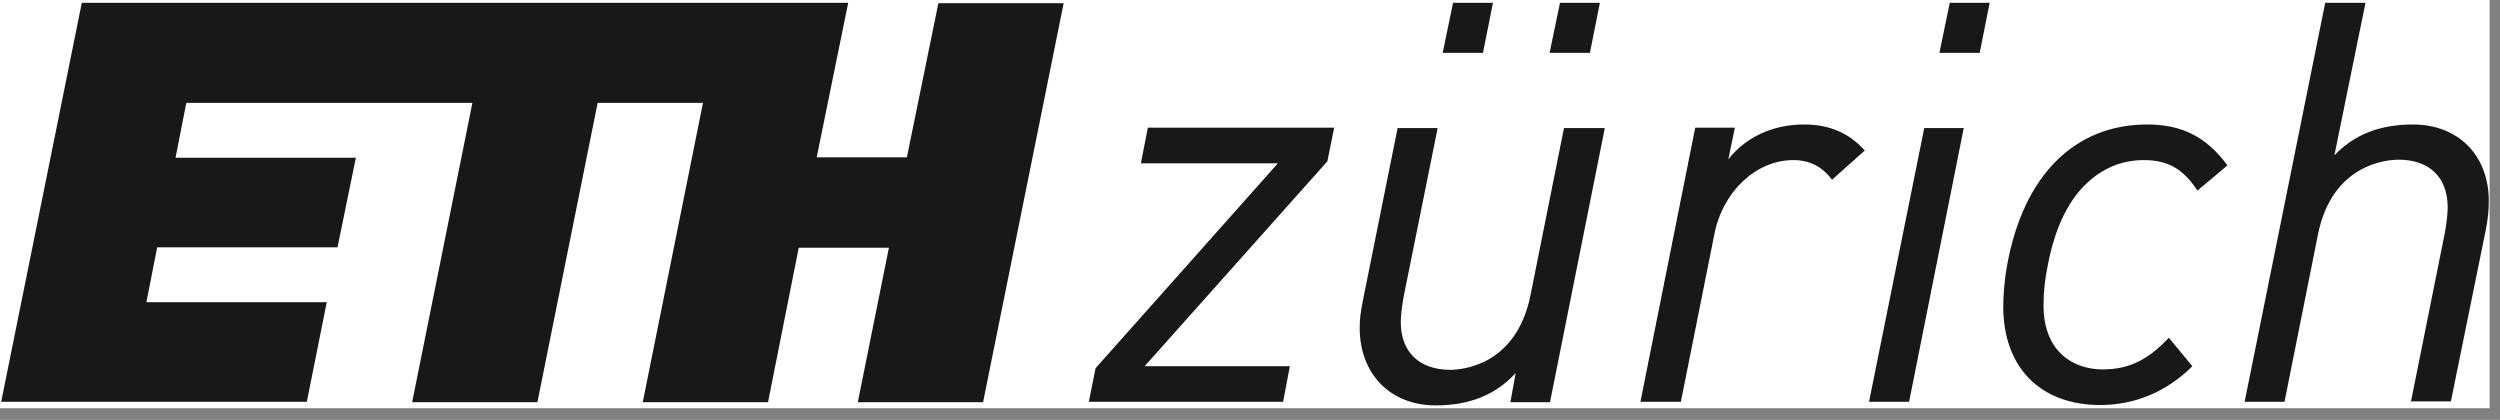 <svg width="131" height="22" viewBox="0 0 131 22" fill="none" xmlns="http://www.w3.org/2000/svg">
<rect x="0" y="0" width="131" height="22" fill="#808080" stroke="none"/>
<g clip-path="url(#clip0_306_772)">
<rect width="130.454" height="21.389" fill="white"/>
<path d="M81.952 6.712H84.084V6.754L81.22 21.076H79.15V21.034L79.422 19.545C78.398 20.678 76.997 21.244 75.241 21.244C72.858 21.244 71.248 19.608 71.248 17.176C71.248 16.672 71.311 16.295 71.394 15.876L71.415 15.75L73.234 6.712H75.325V6.754L73.548 15.561C73.464 16.043 73.401 16.526 73.401 16.882C73.401 18.434 74.363 19.378 75.994 19.378C76.558 19.378 79.443 19.189 80.196 15.477L81.952 6.712ZM94.537 6.523C92.907 6.523 91.485 7.173 90.565 8.348L90.9 6.733V6.691H88.83L85.966 21.013V21.055H88.077L89.834 12.269C90.273 10.025 92.029 8.389 93.973 8.389C94.809 8.389 95.478 8.725 95.98 9.396L96.001 9.417L97.715 7.886L97.694 7.865C96.879 6.964 95.855 6.523 94.537 6.523ZM59.791 8.515V8.557H66.962L57.408 19.294L57.053 21.055H67.234L67.589 19.189H59.98L69.555 8.452L69.91 6.691H60.147L59.791 8.515ZM97.945 21.013V21.055H100.036L102.9 6.712H100.83L97.945 21.013ZM126.44 6.523C124.705 6.523 123.367 7.047 122.322 8.138L123.952 0.148H121.841L117.618 21.055H119.708L121.465 12.269C122.217 8.557 125.123 8.368 125.688 8.368C127.297 8.368 128.259 9.291 128.259 10.864C128.259 11.22 128.196 11.703 128.113 12.185L126.336 21.034H128.426L130.266 11.996C130.35 11.514 130.412 11.116 130.412 10.57C130.433 8.159 128.824 6.523 126.44 6.523ZM112.517 6.523C108.712 6.523 106.036 9.186 105.179 13.863C105.032 14.638 104.97 15.519 104.97 16.064C104.97 19.252 106.914 21.223 110.05 21.223C111.869 21.223 113.52 20.531 114.858 19.21L114.879 19.189L113.667 17.721L113.646 17.7L113.625 17.721C112.517 18.895 111.513 19.357 110.175 19.357C108.691 19.357 107.081 18.476 107.081 16.001C107.081 15.226 107.165 14.575 107.311 13.863C107.541 12.646 108.043 10.948 109.172 9.773C110.071 8.851 111.137 8.389 112.329 8.389C113.583 8.389 114.377 8.83 115.13 9.962L115.151 9.983L116.698 8.683L116.719 8.662L116.698 8.641C115.611 7.173 114.336 6.523 112.517 6.523ZM101.625 2.77H103.736L104.259 0.148H102.168L101.625 2.77ZM81.199 2.77H83.311L83.834 0.148H81.743L81.199 2.77ZM75.596 2.77H77.708L78.231 0.148H76.14L75.596 2.77ZM47.52 8.243H42.795L44.446 0.148H4.286L0.062 21.055H16.077L17.122 15.834H7.672L8.237 12.961H17.686L18.648 8.264H9.198L9.763 5.391H24.753L21.596 21.076H28.16L31.317 5.391H36.836L33.68 21.076H40.244L41.854 12.982H46.579L44.948 21.076H51.513L55.736 0.169H49.171L47.52 8.243Z" fill="#17181A"/>
</g>
<defs>
<clipPath id="clip0_306_772">
<rect width="130.454" height="21.389" fill="white"/>
</clipPath>
</defs>
</svg>
